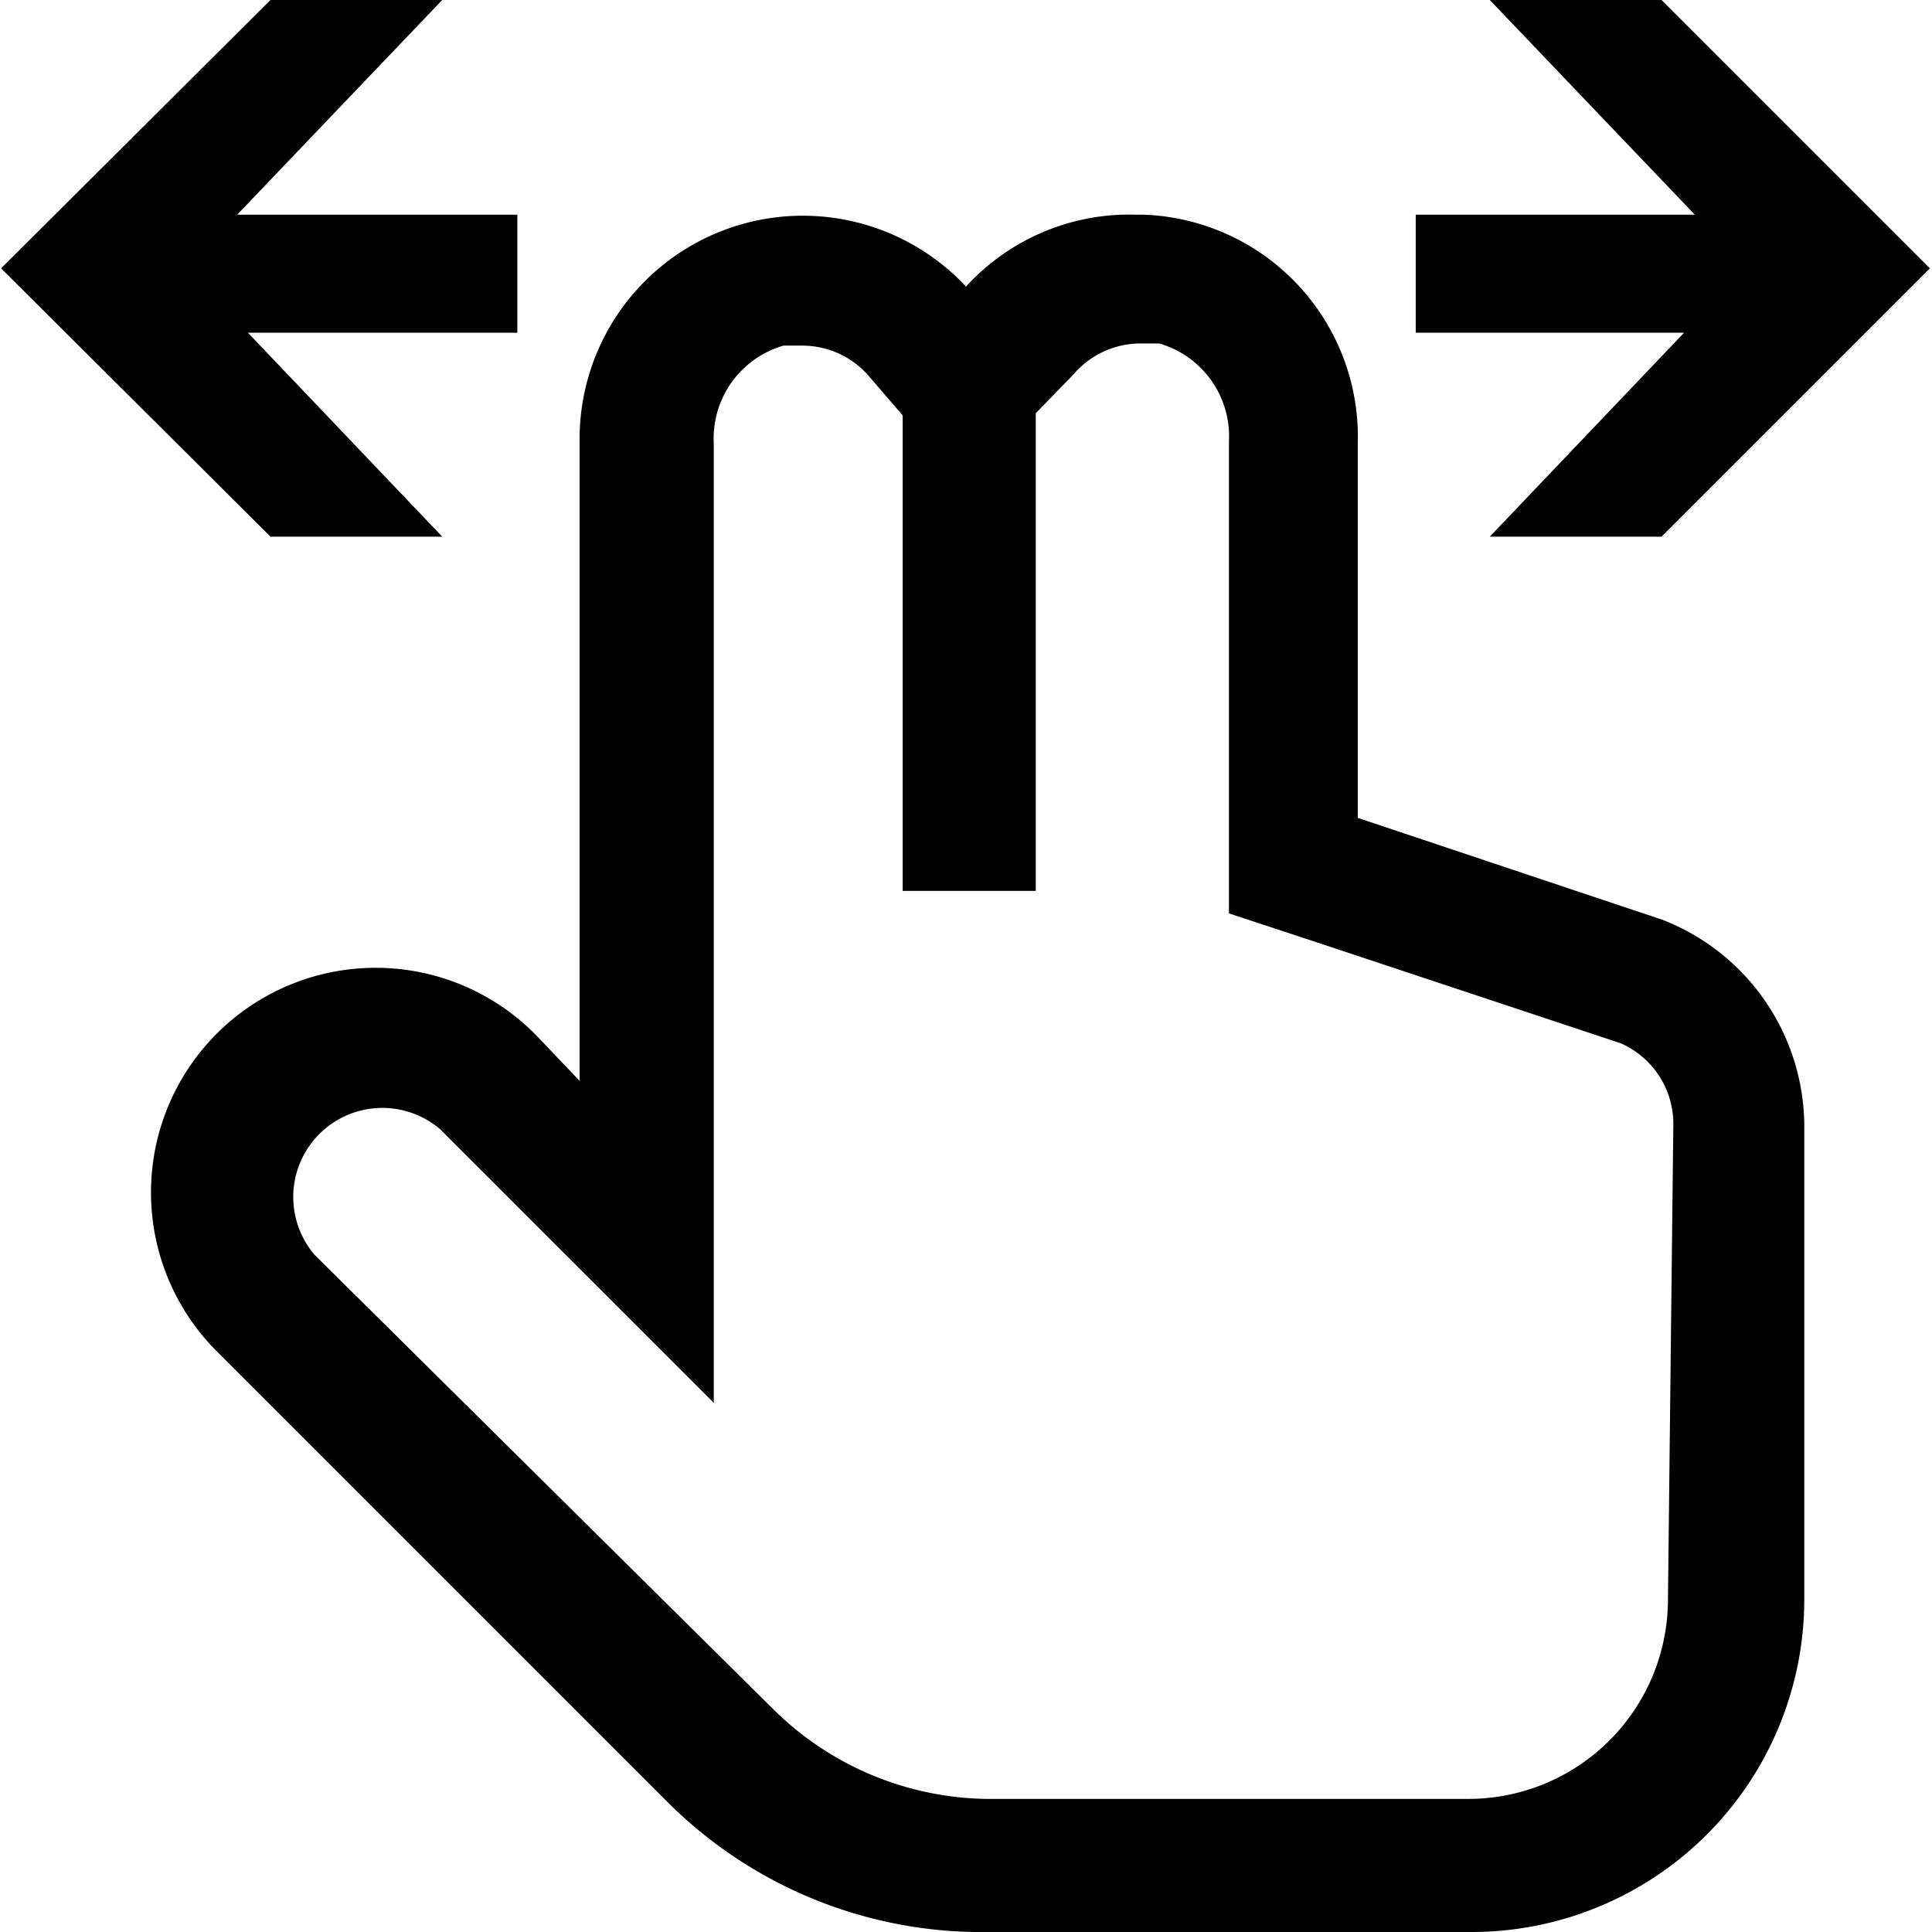 <svg id="add_circle_active-layer" data-name="add circle active-layer" xmlns="http://www.w3.org/2000/svg" viewBox="0 0 18 18"><defs><style>.cls-1{fill:none;}</style></defs><title>Touch drag double finger</title><polygon points="15.48 0 13.88 0 15.79 2 13.19 2 13.19 3.1 15.69 3.1 13.88 5 15.48 5 17.98 2.5 15.48 0"/><polygon points="4.82 2 2.21 2 4.12 0 2.52 0 0.01 2.5 2.52 5 4.12 5 2.31 3.1 4.82 3.1 4.82 2"/><path d="M15.49,8.57l-2.84-.95V4.13a2.07,2.07,0,0,0-2-2.13h-.07A2.06,2.06,0,0,0,9,2.67a2.08,2.08,0,0,0-3.6,1.4v6L5,9.65a2.09,2.09,0,1,0-3,2.92H2l4.22,4.22a4.14,4.14,0,0,0,3,1.21h4.49a3.1,3.1,0,0,0,3.1-3.1h0V10.48A2.07,2.07,0,0,0,15.49,8.57Zm.05,6.33a1.86,1.86,0,0,1-1.86,1.86H9.19a2.88,2.88,0,0,1-2-.85L2.93,11.69A.83.83,0,0,1,4.1,10.52l.43.43,2.12,2.12V4.13a.9.9,0,0,1,.65-.91h.18a.82.82,0,0,1,.62.29l.31.36V8.3H9.65V3.85L10,3.49a.82.82,0,0,1,.62-.29h.18a.9.9,0,0,1,.65.91v4.4l.85.28,2.8.93a.82.82,0,0,1,.49.76Z"/><rect class="cls-1" width="18" height="18"/></svg>